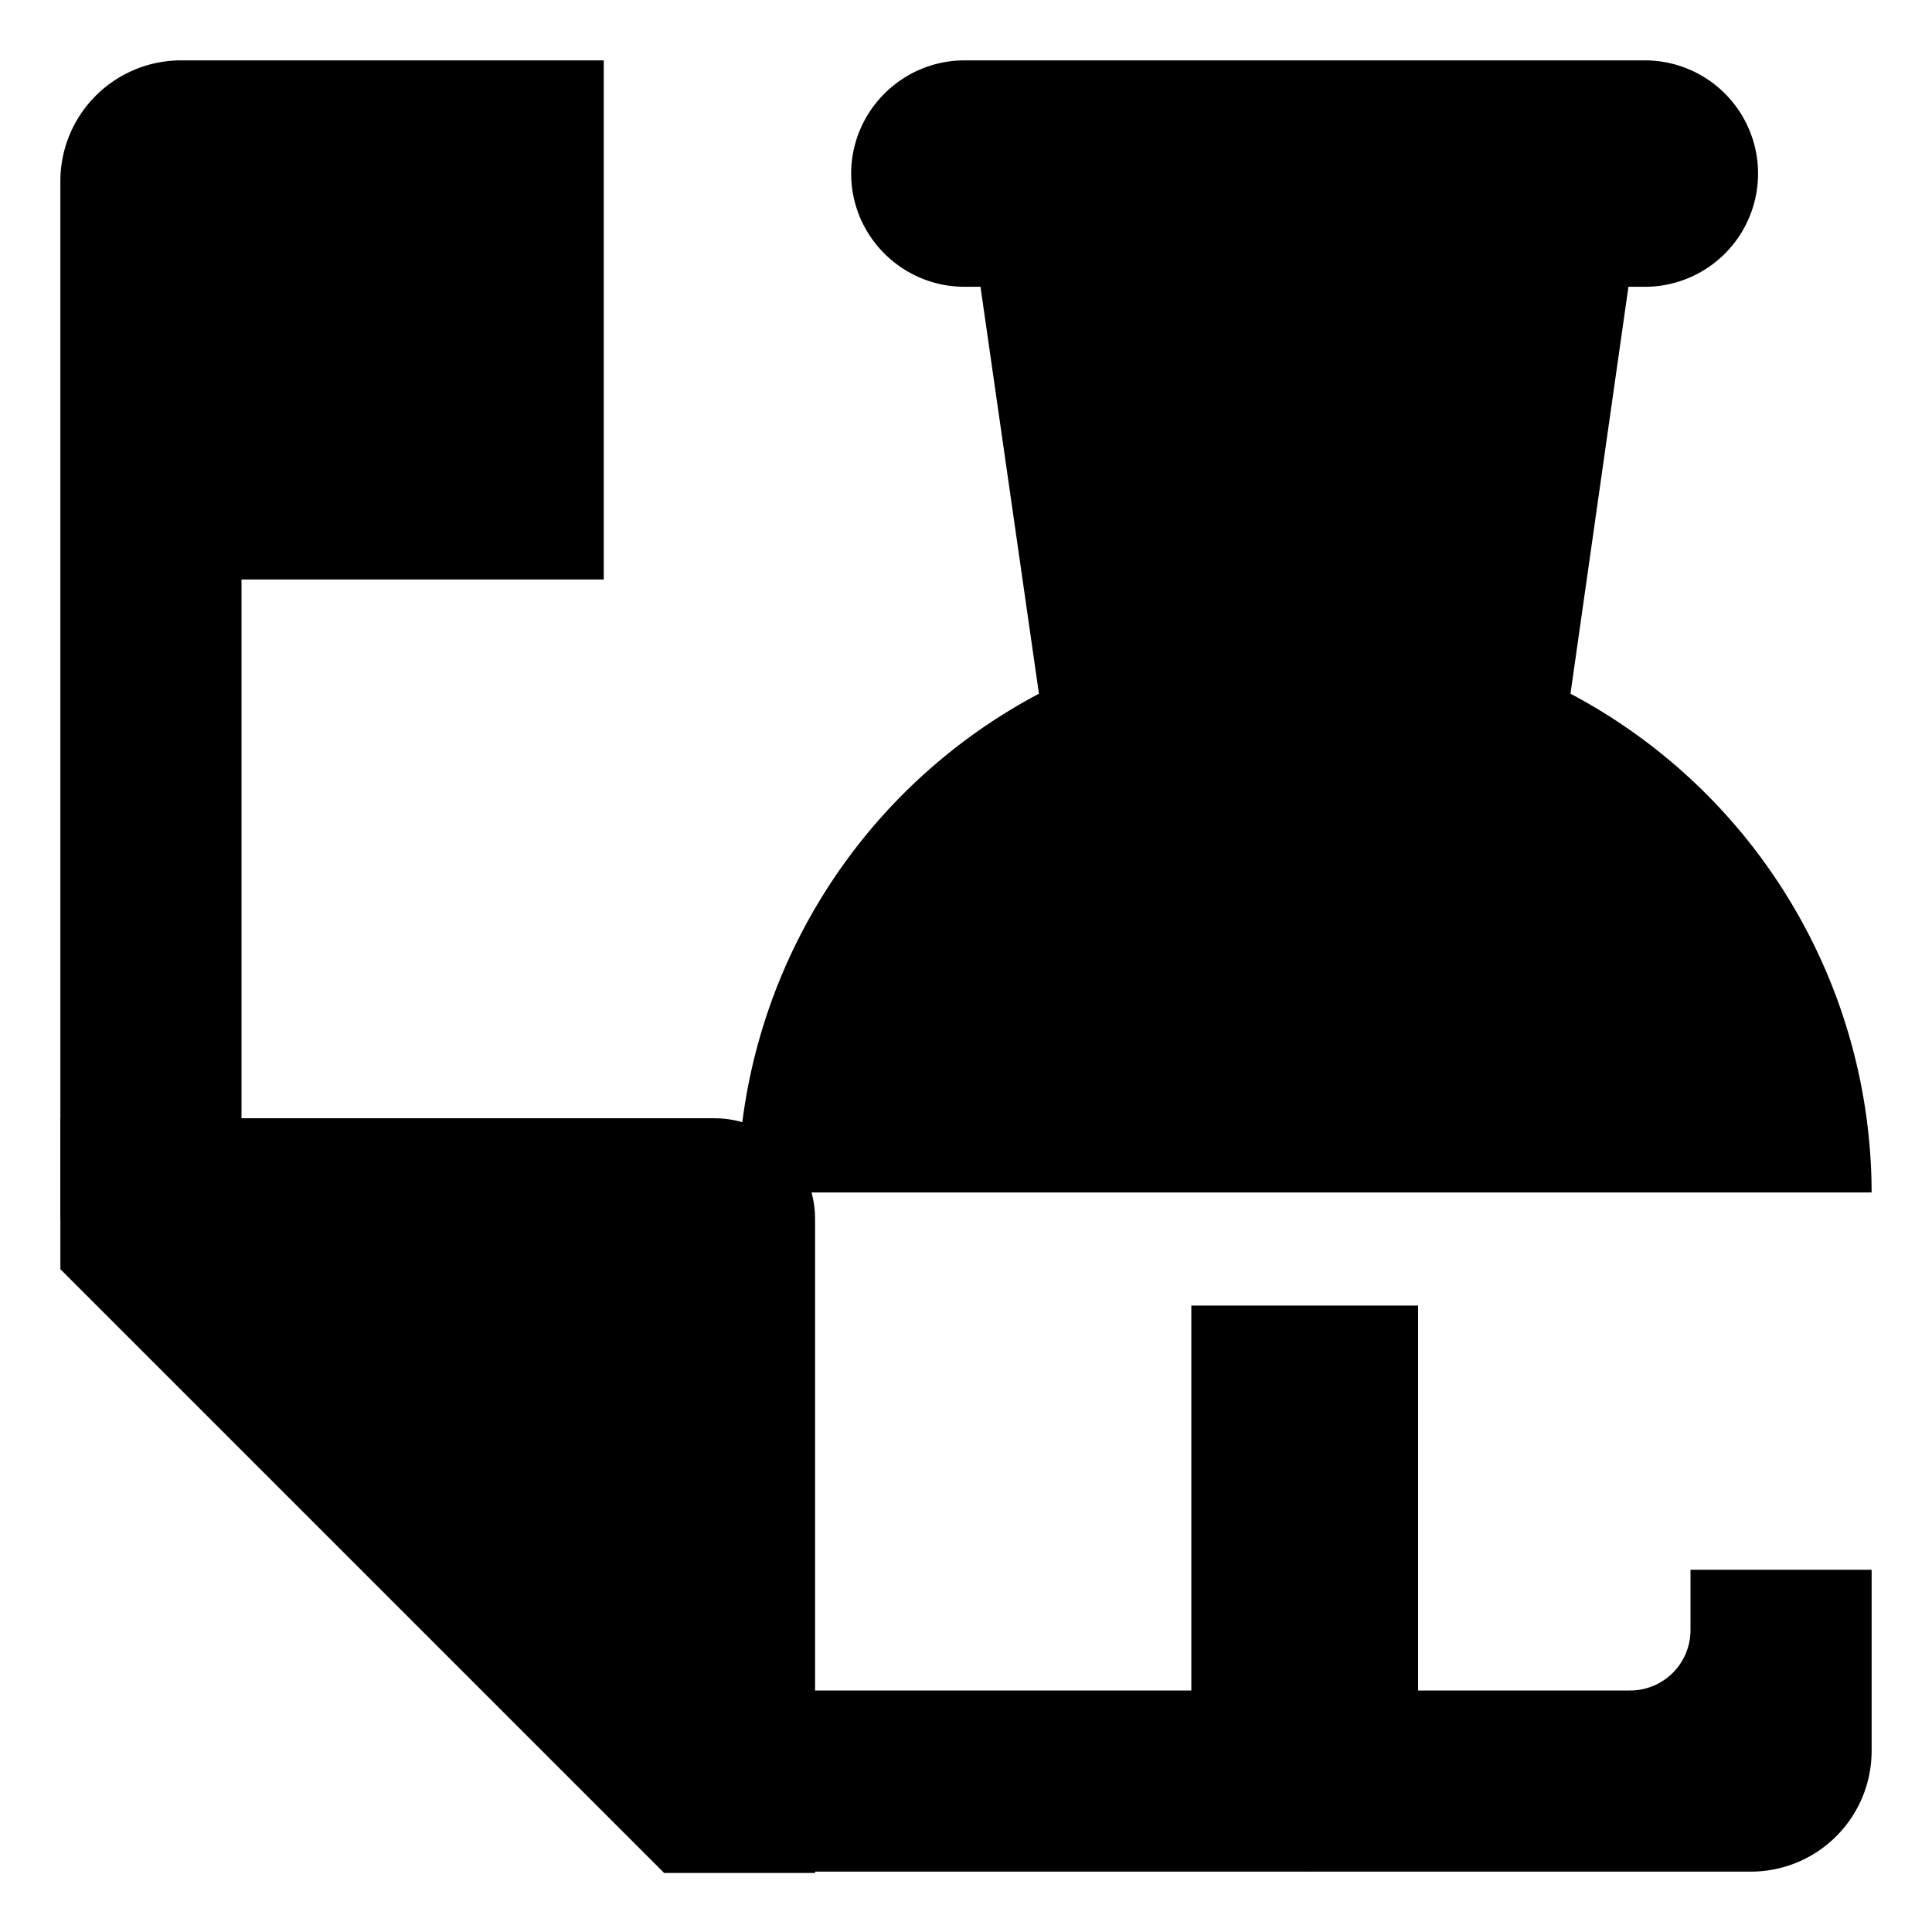 <svg width="16" height="16" xmlns="http://www.w3.org/2000/svg">
    <path d="M5.917 9.261c.46 0 .833.373.833.833v5.417H5.5l-5-5v-1.25h5.417Z"/>
    <path d="M.5 1.5a1 1 0 0 1 1-1H5v4.299H2v5.295H.5V1.5Zm13 12.5a.5.5 0 0 0 .5-.5V13h1.5v1.5a1 1 0 0 1-1 1H6.11V14h7.39Z"/>
    <path d="M7.988.5c-.517 0-.939.421-.939.938s.422.937.939.937h.132l.484 3.37a4.684 4.684 0 0 0-2.494 4.13h9.39a4.684 4.684 0 0 0-2.494-4.13l.48-3.37h.136a.937.937 0 1 0 0-1.875H7.988Zm1.878 10.313v3.75l.939.937.939-.938v-3.75H9.866v.001Zm0 0"/>
</svg>
